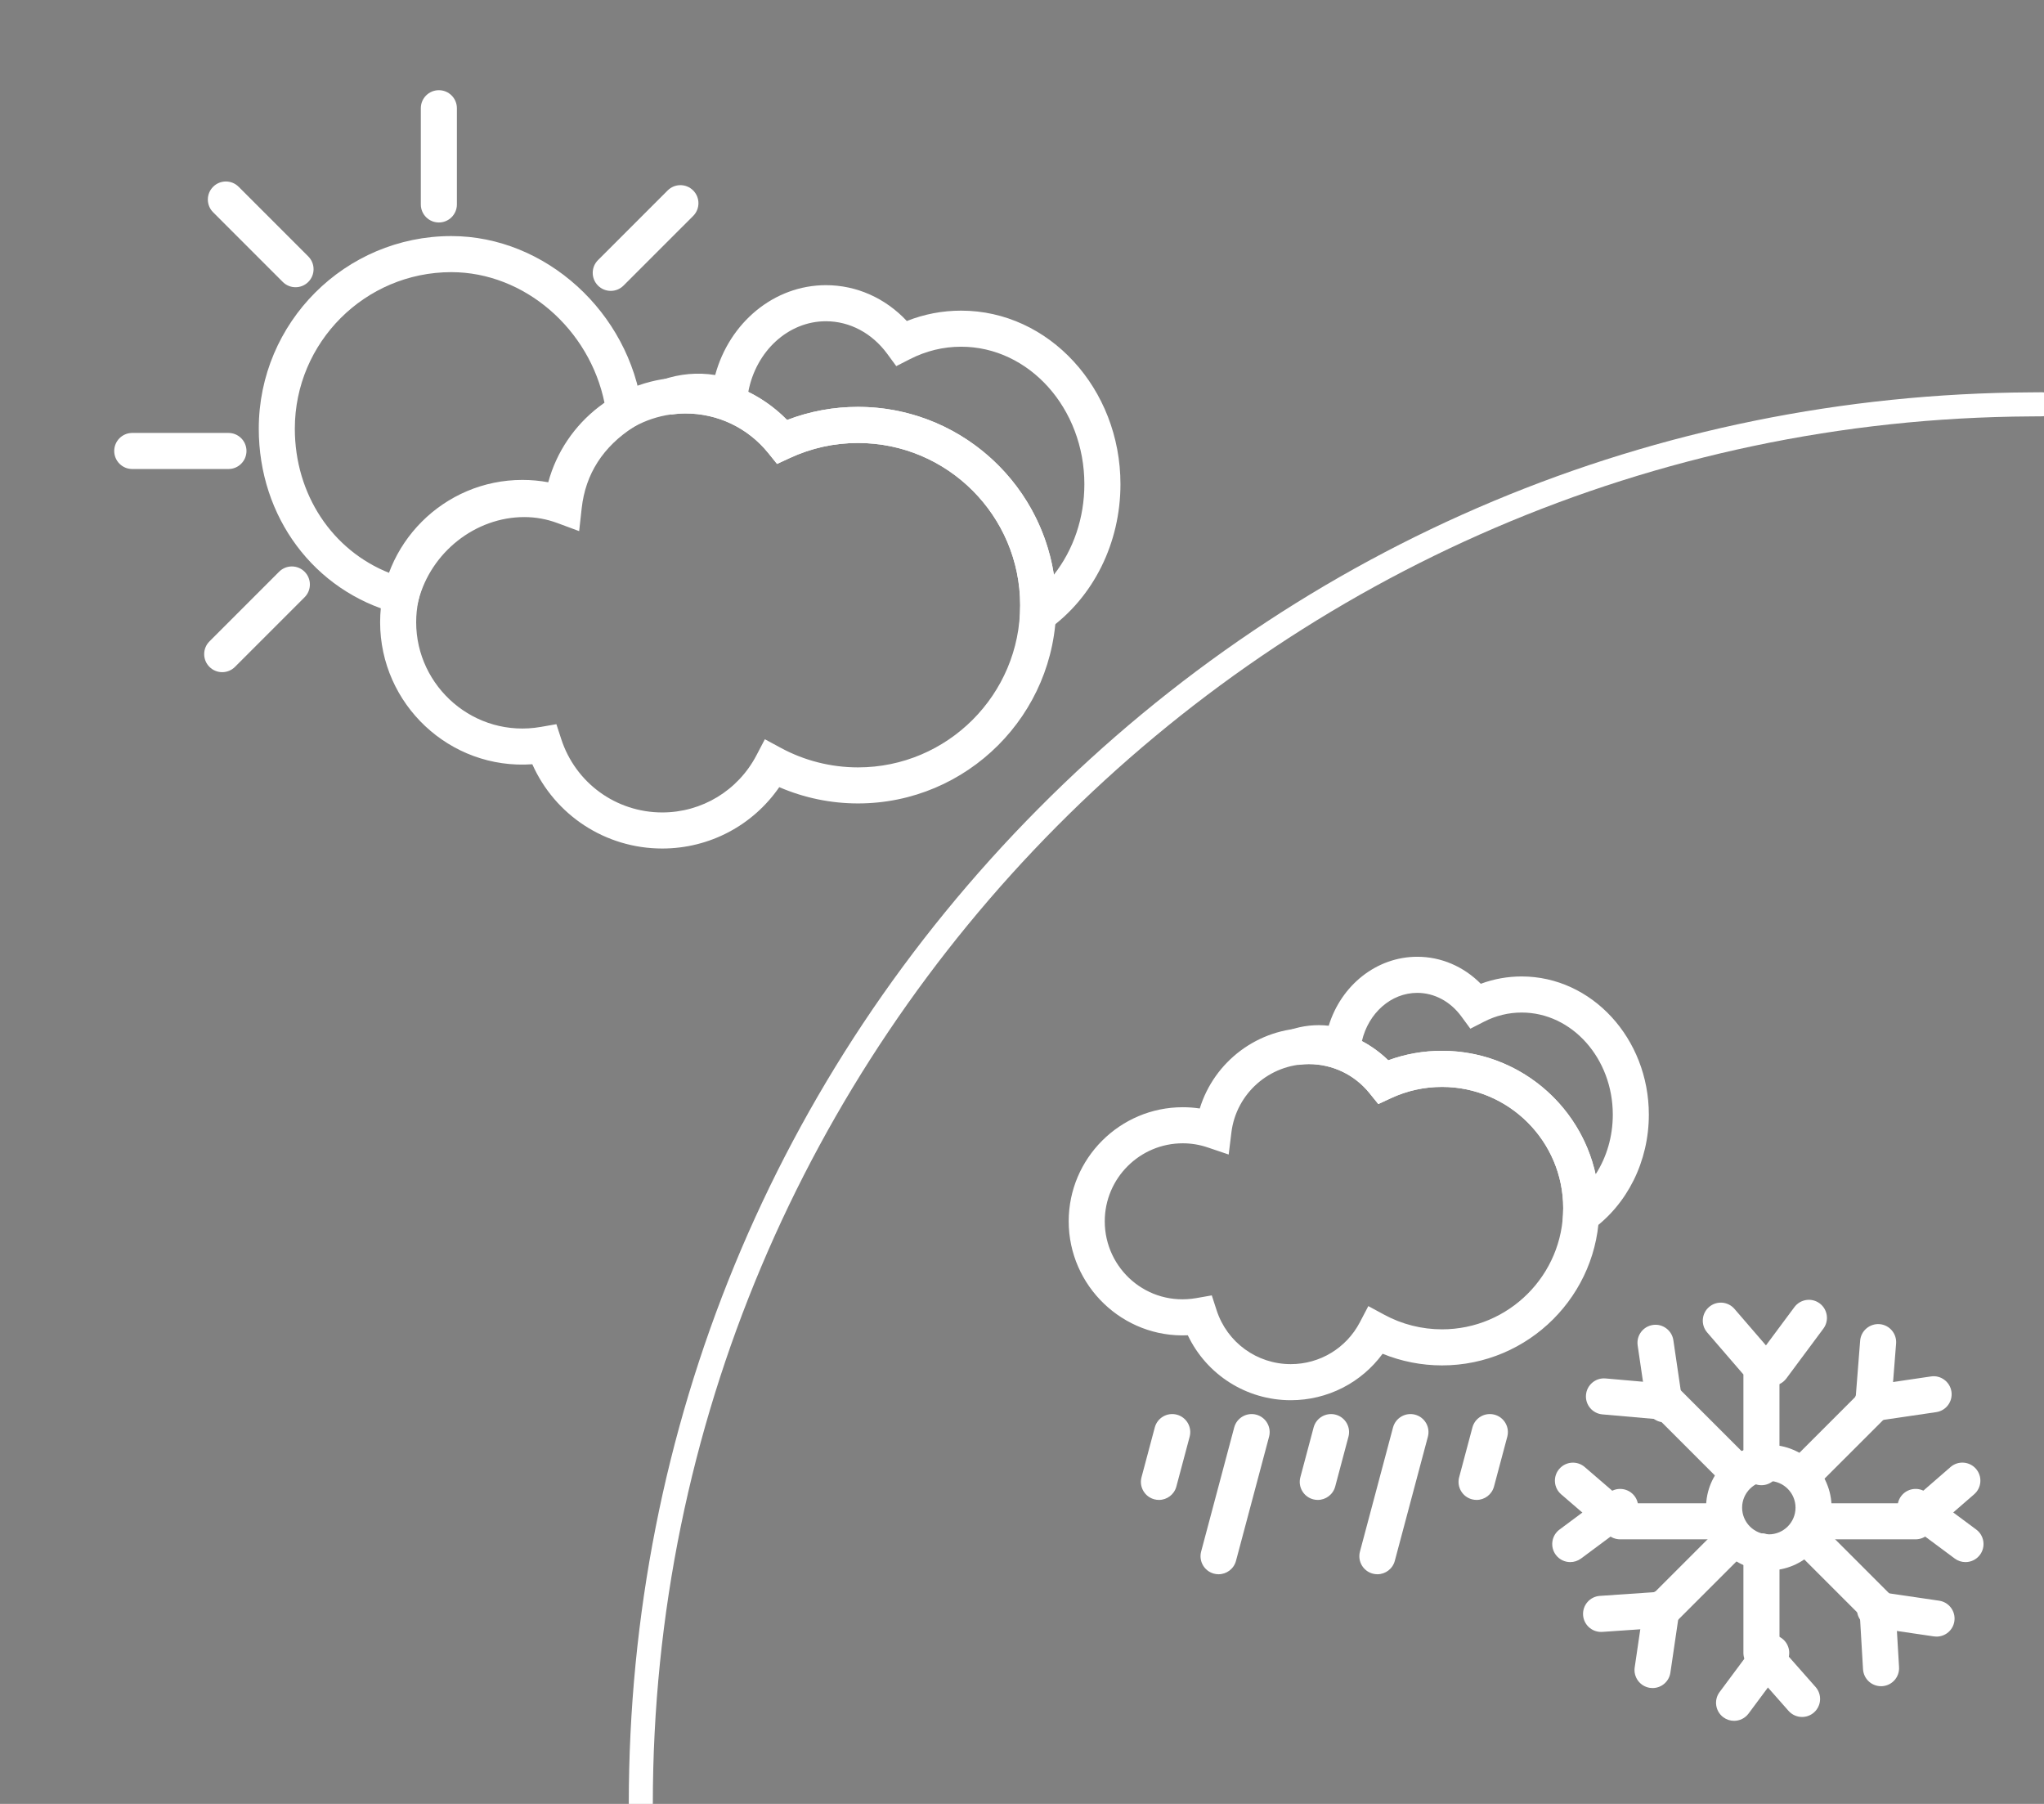 <?xml version="1.0" encoding="utf-8"?>
<!-- Generator: Adobe Illustrator 16.0.0, SVG Export Plug-In . SVG Version: 6.00 Build 0)  -->
<!DOCTYPE svg PUBLIC "-//W3C//DTD SVG 1.1//EN" "http://www.w3.org/Graphics/SVG/1.1/DTD/svg11.dtd">
<svg version="1.1" id="Layer_1" xmlns="http://www.w3.org/2000/svg" xmlns:xlink="http://www.w3.org/1999/xlink" x="0px" y="0px"
	 width="170px" height="150px" viewBox="0 0 170 150" enable-background="new 0 0 170 150" xml:space="preserve">
<rect x="0" y="0" width="170" height="150" fill="#808080" stroke="none"/>
<g>
	<g>
		<path fill="#FFFFFF" stroke="#000000" stroke-width="2" stroke-linecap="round" stroke-miterlimit="10" d="M170,155"/>
		<path fill="#FFFFFF" stroke="#000000" stroke-width="2" stroke-linecap="round" stroke-miterlimit="10" d="M54.856,155"/>
		<path fill="#FFFFFF" stroke="#000000" stroke-width="2" stroke-linecap="round" stroke-miterlimit="10" d="M170,155"/>
		<path fill="#FFFFFF" d="M53.296,151c-0.553,0-1-0.447-1-1c0-31.253,12.109-60.656,34.099-82.792
			c21.989-22.137,51.291-34.418,82.504-34.582l0.93-0.008c0.553,0,1,0.448,1,1c0,0.552-0.447,1-1,1l-0.919,0.008
			C105.711,34.957,54.296,86.713,54.296,150C54.296,150.553,53.849,151,53.296,151z"/>
	</g>
	<g>
		<g>
			<path fill="#FFFFFF" d="M50.797,24.188c-0.384,0-0.768-0.146-1.061-0.439c-0.586-0.586-0.586-1.536,0-2.121l5.793-5.792
				c0.586-0.586,1.535-0.586,2.121,0s0.586,1.536,0,2.121l-5.793,5.792C51.564,24.041,51.181,24.188,50.797,24.188z"/>
			<path fill="#FFFFFF" d="M36.5,18.5c-0.828,0-1.5-0.671-1.5-1.5V9c0-0.829,0.672-1.5,1.5-1.5S38,8.171,38,9v8
				C38,17.829,37.328,18.5,36.5,18.5z"/>
			<path fill="#FFFFFF" d="M24.58,23.884c-0.384,0-0.768-0.146-1.061-0.439l-5.793-5.793c-0.586-0.585-0.586-1.536,0-2.121
				c0.586-0.586,1.535-0.586,2.121,0l5.793,5.793c0.586,0.585,0.586,1.536,0,2.121C25.348,23.737,24.964,23.884,24.58,23.884z"/>
			<path fill="#FFFFFF" d="M19,39h-8c-0.828,0-1.5-0.671-1.5-1.5S10.172,36,11,36h8c0.828,0,1.5,0.671,1.5,1.5S19.828,39,19,39z"/>
			<path fill="#FFFFFF" d="M18.482,55.893c-0.384,0-0.768-0.146-1.061-0.439c-0.586-0.585-0.586-1.536,0-2.121l5.792-5.792
				c0.586-0.586,1.535-0.586,2.121,0c0.586,0.585,0.586,1.536,0,2.121l-5.792,5.792C19.25,55.746,18.866,55.893,18.482,55.893z"/>
			<path fill="#FFFFFF" d="M34.422,51.383l-1.46-0.392c-6.843-1.838-11.44-8.006-11.44-15.346c0-8.831,7.185-16.015,16.016-16.015
				c7.828,0,14.799,6.324,15.87,14.396l0.125,0.946l-0.804,0.515c-2.57,1.646-4.033,3.922-4.349,6.768l-0.212,1.909l-1.802-0.668
				c-0.894-0.332-1.821-0.5-2.759-0.5c-4.056,0-7.759,2.913-8.805,6.925L34.422,51.383z M37.537,22.63
				c-7.177,0-13.016,5.838-13.016,13.015c0,5.469,3.114,10.129,7.882,12.008c1.847-4.517,6.332-7.657,11.204-7.657
				c0.707,0,1.41,0.069,2.104,0.206c0.682-2.666,2.237-4.938,4.573-6.671C49.041,27.35,43.604,22.63,37.537,22.63z"/>
		</g>
		<g>
			<path fill="#FFFFFF" d="M84.667,54.145l0.162-3.108c0.013-0.237,0.019-0.475,0.019-0.714c0-7.438-6.051-13.488-13.487-13.488
				c-1.975,0-3.882,0.42-5.67,1.25l-1.062,0.492l-0.735-0.91c-1.689-2.089-4.195-3.287-6.875-3.287c-0.358,0-0.74,0.029-1.201,0.092
				l-0.694-2.903c1.406-0.488,2.91-0.618,4.358-0.383c1.18-4.36,4.896-7.473,9.212-7.473c2.545,0,4.939,1.073,6.727,2.98
				c1.445-0.573,2.96-0.862,4.518-0.862c7.306,0,13.25,6.475,13.25,14.433c0,4.879-2.238,9.392-5.988,12.072L84.667,54.145z
				 M71.36,33.834c8.229,0,15.07,6.061,16.292,13.954c1.619-2.056,2.535-4.71,2.535-7.525c0-6.304-4.599-11.433-10.25-11.433
				c-1.48,0-2.913,0.348-4.258,1.034l-1.136,0.58l-0.755-1.027c-1.263-1.719-3.12-2.705-5.096-2.705
				c-3.136,0-5.819,2.485-6.458,5.875c1.189,0.584,2.281,1.371,3.229,2.337C67.345,34.2,69.323,33.834,71.36,33.834z"/>
			<path fill="#FFFFFF" d="M55.08,70.557c-4.721,0-8.92-2.769-10.807-7.007c-6.885,0.484-12.658-5.009-12.658-11.808
				c0-6.526,5.31-11.836,11.837-11.836c0.723,0,1.44,0.066,2.146,0.196c1.378-5.075,6.021-8.724,11.42-8.724
				c3.206,0,6.225,1.279,8.445,3.544c1.881-0.723,3.86-1.089,5.896-1.089c9.091,0,16.487,7.396,16.487,16.488
				c0,9.091-7.396,16.487-16.487,16.487c-2.255,0-4.491-0.465-6.548-1.354C62.616,68.634,59.005,70.557,55.08,70.557z
				 M46.275,60.218l0.403,1.238c1.188,3.649,4.563,6.101,8.401,6.101c3.296,0,6.296-1.817,7.83-4.741l0.705-1.346l1.337,0.723
				c1.954,1.058,4.171,1.617,6.408,1.617c7.437,0,13.487-6.05,13.487-13.487s-6.051-13.488-13.487-13.488
				c-1.975,0-3.882,0.42-5.67,1.25l-1.062,0.492l-0.735-0.91c-1.689-2.089-4.195-3.287-6.875-3.287
				c-4.459,0-8.229,3.333-8.768,7.754l-0.224,1.83l-1.746-0.591c-0.914-0.309-1.865-0.466-2.829-0.466
				c-4.873,0-8.837,3.964-8.837,8.836c0,5.377,4.867,9.664,10.378,8.7L46.275,60.218z"/>
		</g>
	</g>
	<g>
		<path fill="#FFFFFF" d="M147.113,130.585c-2.879,0-5.221-2.342-5.221-5.22c0-2.879,2.342-5.221,5.221-5.221
			s5.221,2.342,5.221,5.221S149.992,130.585,147.113,130.585z M147.113,123.146c-1.225,0-2.221,0.996-2.221,2.22
			s0.996,2.22,2.221,2.22s2.221-0.996,2.221-2.22S148.338,123.146,147.113,123.146z"/>
		<g>
			<path fill="#FFFFFF" d="M146.5,123.5c-0.828,0-1.5-0.671-1.5-1.5v-7.709l-3.014-3.493c-0.541-0.627-0.473-1.575,0.156-2.116
				c0.627-0.541,1.572-0.471,2.114,0.156l3.378,3.916c0.235,0.271,0.364,0.62,0.364,0.98V122C148,122.829,147.328,123.5,146.5,123.5
				z"/>
			<path fill="#FFFFFF" d="M147.363,115.232c-0.313,0-0.625-0.096-0.895-0.295c-0.664-0.494-0.804-1.435-0.31-2.1l3.084-4.148
				c0.496-0.666,1.437-0.803,2.099-0.31c0.665,0.494,0.805,1.435,0.311,2.099l-3.084,4.149
				C148.273,115.023,147.82,115.232,147.363,115.232z"/>
		</g>
		<g>
			<path fill="#FFFFFF" d="M149.879,142.771c-0.416,0-0.829-0.172-1.126-0.508l-3.378-3.828c-0.241-0.273-0.375-0.627-0.375-0.992
				V129c0-0.829,0.672-1.5,1.5-1.5s1.5,0.671,1.5,1.5v7.876l3.003,3.403c0.548,0.621,0.488,1.568-0.133,2.117
				C150.585,142.648,150.23,142.771,149.879,142.771z"/>
			<path fill="#FFFFFF" d="M144.225,143.092c-0.313,0-0.625-0.096-0.896-0.296c-0.664-0.495-0.804-1.435-0.308-2.099l3.086-4.149
				c0.494-0.665,1.434-0.803,2.099-0.31c0.664,0.496,0.803,1.435,0.308,2.1l-3.086,4.148
				C145.134,142.883,144.682,143.092,144.225,143.092z"/>
		</g>
		<g>
			<path fill="#FFFFFF" d="M159.32,128H151c-0.828,0-1.5-0.671-1.5-1.5s0.672-1.5,1.5-1.5h7.76l3.467-3.012
				c0.623-0.543,1.571-0.477,2.115,0.148c0.543,0.625,0.477,1.573-0.148,2.116l-3.889,3.378C160.031,127.87,159.682,128,159.32,128z
				"/>
			<path fill="#FFFFFF" d="M163.469,129.893c-0.312,0-0.625-0.097-0.895-0.297l-4.149-3.084c-0.664-0.494-0.803-1.435-0.309-2.1
				c0.495-0.665,1.435-0.803,2.1-0.309l4.149,3.084c0.664,0.494,0.803,1.435,0.309,2.1
				C164.379,129.684,163.927,129.893,163.469,129.893z"/>
		</g>
		<g>
			<path fill="#FFFFFF" d="M143,128h-8.253c-0.358,0-0.706-0.129-0.979-0.363l-3.925-3.378c-0.628-0.541-0.698-1.487-0.157-2.114
				s1.486-0.699,2.114-0.158l3.503,3.015H143c0.828,0,1.5,0.671,1.5,1.5S143.828,128,143,128z"/>
			<path fill="#FFFFFF" d="M130.6,129.893c-0.459,0-0.91-0.209-1.205-0.605c-0.494-0.665-0.355-1.604,0.309-2.1l4.148-3.084
				c0.666-0.494,1.604-0.356,2.101,0.309c0.493,0.665,0.354,1.604-0.31,2.1l-4.148,3.084
				C131.225,129.795,130.91,129.893,130.6,129.893z"/>
		</g>
		<g>
			<path fill="#FFFFFF" d="M150.006,124.077c-0.384,0-0.768-0.146-1.061-0.438c-0.586-0.586-0.586-1.537,0-2.121l5.4-5.4
				l0.364-4.633c0.063-0.826,0.798-1.441,1.613-1.379c0.825,0.065,1.442,0.789,1.377,1.613l-0.408,5.186
				c-0.026,0.355-0.183,0.689-0.435,0.943l-5.793,5.791C150.773,123.932,150.391,124.077,150.006,124.077z"/>
			<path fill="#FFFFFF" d="M155.702,118.191c-0.731,0-1.372-0.537-1.481-1.282c-0.121-0.82,0.445-1.582,1.266-1.702l5.115-0.752
				c0.811-0.125,1.58,0.445,1.701,1.266c0.12,0.82-0.445,1.582-1.267,1.702l-5.114,0.752
				C155.85,118.188,155.773,118.191,155.702,118.191z"/>
		</g>
		<g>
			<path fill="#FFFFFF" d="M133.16,135.699c-0.781,0-1.439-0.605-1.494-1.396c-0.057-0.826,0.566-1.543,1.395-1.6l4.567-0.313
				l5.507-5.507c0.586-0.586,1.535-0.586,2.121,0c0.586,0.587,0.586,1.536,0,2.121l-5.904,5.904
				c-0.256,0.256-0.597,0.411-0.957,0.437l-5.129,0.352C133.229,135.697,133.195,135.699,133.16,135.699z"/>
			<path fill="#FFFFFF" d="M137.445,140.367c-0.071,0-0.146-0.006-0.219-0.016c-0.82-0.121-1.388-0.883-1.268-1.703l0.752-5.114
				c0.121-0.819,0.882-1.392,1.702-1.267c0.819,0.121,1.387,0.883,1.267,1.703l-0.752,5.114
				C138.818,139.831,138.178,140.367,137.445,140.367z"/>
		</g>
		<g>
			<path fill="#FFFFFF" d="M144.325,123.762c-0.384,0-0.769-0.146-1.062-0.439l-5.3-5.301l-4.694-0.412
				c-0.824-0.072-1.435-0.801-1.361-1.625c0.072-0.825,0.802-1.435,1.626-1.363l5.237,0.46c0.351,0.03,0.68,0.185,0.929,0.435
				l5.687,5.686c0.586,0.585,0.586,1.535,0,2.121C145.093,123.615,144.709,123.762,144.325,123.762z"/>
			<path fill="#FFFFFF" d="M138.438,118.273c-0.73,0-1.371-0.535-1.481-1.281l-0.752-5.115c-0.12-0.82,0.446-1.582,1.267-1.702
				c0.807-0.125,1.581,0.446,1.702,1.267l0.752,5.115c0.12,0.819-0.446,1.582-1.267,1.701
				C138.585,118.27,138.512,118.273,138.438,118.273z"/>
		</g>
		<g>
			<path fill="#FFFFFF" d="M156.443,140.212c-0.789,0-1.448-0.614-1.495-1.412l-0.265-4.505l-5.606-5.607
				c-0.586-0.586-0.586-1.535,0-2.121s1.534-0.586,2.121,0l6.01,6.011c0.26,0.26,0.415,0.606,0.437,0.973l0.299,5.075
				c0.049,0.827-0.582,1.537-1.409,1.585C156.503,140.211,156.475,140.212,156.443,140.212z"/>
			<path fill="#FFFFFF" d="M161.064,136.088c-0.071,0-0.146-0.005-0.221-0.016l-5.115-0.752c-0.818-0.121-1.386-0.883-1.266-1.702
				c0.121-0.82,0.877-1.394,1.703-1.267l5.115,0.752c0.818,0.121,1.386,0.883,1.266,1.703
				C162.438,135.553,161.797,136.088,161.064,136.088z"/>
		</g>
	</g>
	<g>
		<g>
			<path fill="#FFFFFF" d="M96.391,124.723c-0.127,0-0.258-0.017-0.388-0.051c-0.8-0.213-1.276-1.035-1.063-1.835l1.104-4.14
				c0.213-0.801,1.033-1.275,1.836-1.063c0.8,0.213,1.276,1.035,1.063,1.836l-1.104,4.139
				C97.66,124.279,97.055,124.723,96.391,124.723z"/>
			<path fill="#FFFFFF" d="M109.602,124.723c-0.129,0-0.259-0.017-0.388-0.051c-0.801-0.213-1.276-1.035-1.063-1.835l1.103-4.14
				c0.213-0.801,1.036-1.273,1.835-1.063c0.801,0.214,1.277,1.035,1.063,1.835l-1.102,4.139
				C110.87,124.279,110.264,124.723,109.602,124.723z"/>
			<path fill="#FFFFFF" d="M122.809,124.723c-0.127,0-0.258-0.017-0.388-0.051c-0.8-0.213-1.276-1.035-1.063-1.835l1.104-4.14
				c0.213-0.801,1.032-1.275,1.836-1.063c0.8,0.213,1.276,1.035,1.063,1.836l-1.104,4.139
				C124.078,124.279,123.473,124.723,122.809,124.723z"/>
			<path fill="#FFFFFF" d="M101.35,130.904c-0.129,0-0.259-0.018-0.388-0.051c-0.801-0.213-1.276-1.035-1.063-1.836l2.75-10.32
				c0.213-0.799,1.037-1.275,1.836-1.063c0.801,0.213,1.276,1.035,1.063,1.836l-2.75,10.319
				C102.618,130.461,102.012,130.904,101.35,130.904z"/>
			<path fill="#FFFFFF" d="M114.559,130.904c-0.129,0-0.259-0.018-0.388-0.051c-0.801-0.213-1.276-1.035-1.063-1.836l2.75-10.32
				c0.215-0.799,1.037-1.275,1.836-1.063c0.801,0.213,1.277,1.035,1.063,1.836l-2.75,10.319
				C115.827,130.461,115.221,130.904,114.559,130.904z"/>
		</g>
		<g>
			<path fill="#FFFFFF" d="M129.833,104.102l0.165-3.111c0.01-0.176,0.016-0.354,0.016-0.532c0-5.558-4.521-10.079-10.08-10.079
				c-1.478,0-2.902,0.314-4.238,0.934l-1.062,0.492l-0.735-0.91c-1.239-1.533-3.078-2.414-5.045-2.414
				c-0.26,0-0.539,0.022-0.885,0.068l-0.693-2.902c1.047-0.362,2.152-0.48,3.234-0.354c1.034-3.363,3.971-5.736,7.363-5.736
				c1.986,0,3.857,0.807,5.285,2.246c1.09-0.404,2.229-0.609,3.4-0.609c5.832,0,10.577,5.156,10.577,11.492
				c0,3.879-1.782,7.469-4.769,9.604L129.833,104.102z M119.934,87.378c6.248,0,11.486,4.403,12.775,10.271
				c0.917-1.422,1.428-3.146,1.428-4.961c0-4.684-3.398-8.492-7.578-8.492c-1.091,0-2.145,0.256-3.132,0.762l-1.137,0.582
				l-0.756-1.029c-0.911-1.24-2.245-1.951-3.661-1.951c-2.182,0-4.061,1.682-4.604,4.012c0.797,0.421,1.535,0.957,2.191,1.596
				C116.893,87.643,118.393,87.378,119.934,87.378z"/>
			<path fill="#FFFFFF" d="M107.354,116.432c-3.703,0-7.006-2.127-8.563-5.4c-5.398,0.248-9.907-4.106-9.907-9.477
				c0-5.23,4.257-9.486,9.486-9.486c0.476,0,0.946,0.035,1.415,0.105c1.201-3.912,4.847-6.693,9.066-6.693
				c2.494,0,4.847,0.965,6.608,2.683c1.431-0.521,2.931-0.786,4.472-0.786c7.211,0,13.08,5.867,13.08,13.079
				s-5.869,13.08-13.08,13.08c-1.695,0-3.38-0.332-4.939-0.968C113.223,114.98,110.408,116.432,107.354,116.432z M100.784,107.715
				l0.403,1.238c0.871,2.678,3.35,4.479,6.166,4.479c2.422,0,4.623-1.334,5.746-3.479l0.705-1.347l1.338,0.724
				c1.461,0.791,3.117,1.208,4.789,1.208c5.56,0,10.08-4.521,10.08-10.08s-4.521-10.079-10.08-10.079
				c-1.477,0-2.902,0.313-4.236,0.933l-1.063,0.492l-0.734-0.91c-1.24-1.533-3.08-2.412-5.047-2.412
				c-3.271,0-6.039,2.446-6.436,5.69l-0.225,1.83l-1.746-0.59c-0.67-0.228-1.368-0.343-2.075-0.343c-3.576,0-6.486,2.91-6.486,6.486
				c0,3.945,3.517,7.098,7.617,6.385L100.784,107.715z"/>
		</g>
	</g>
</g>
</svg>
